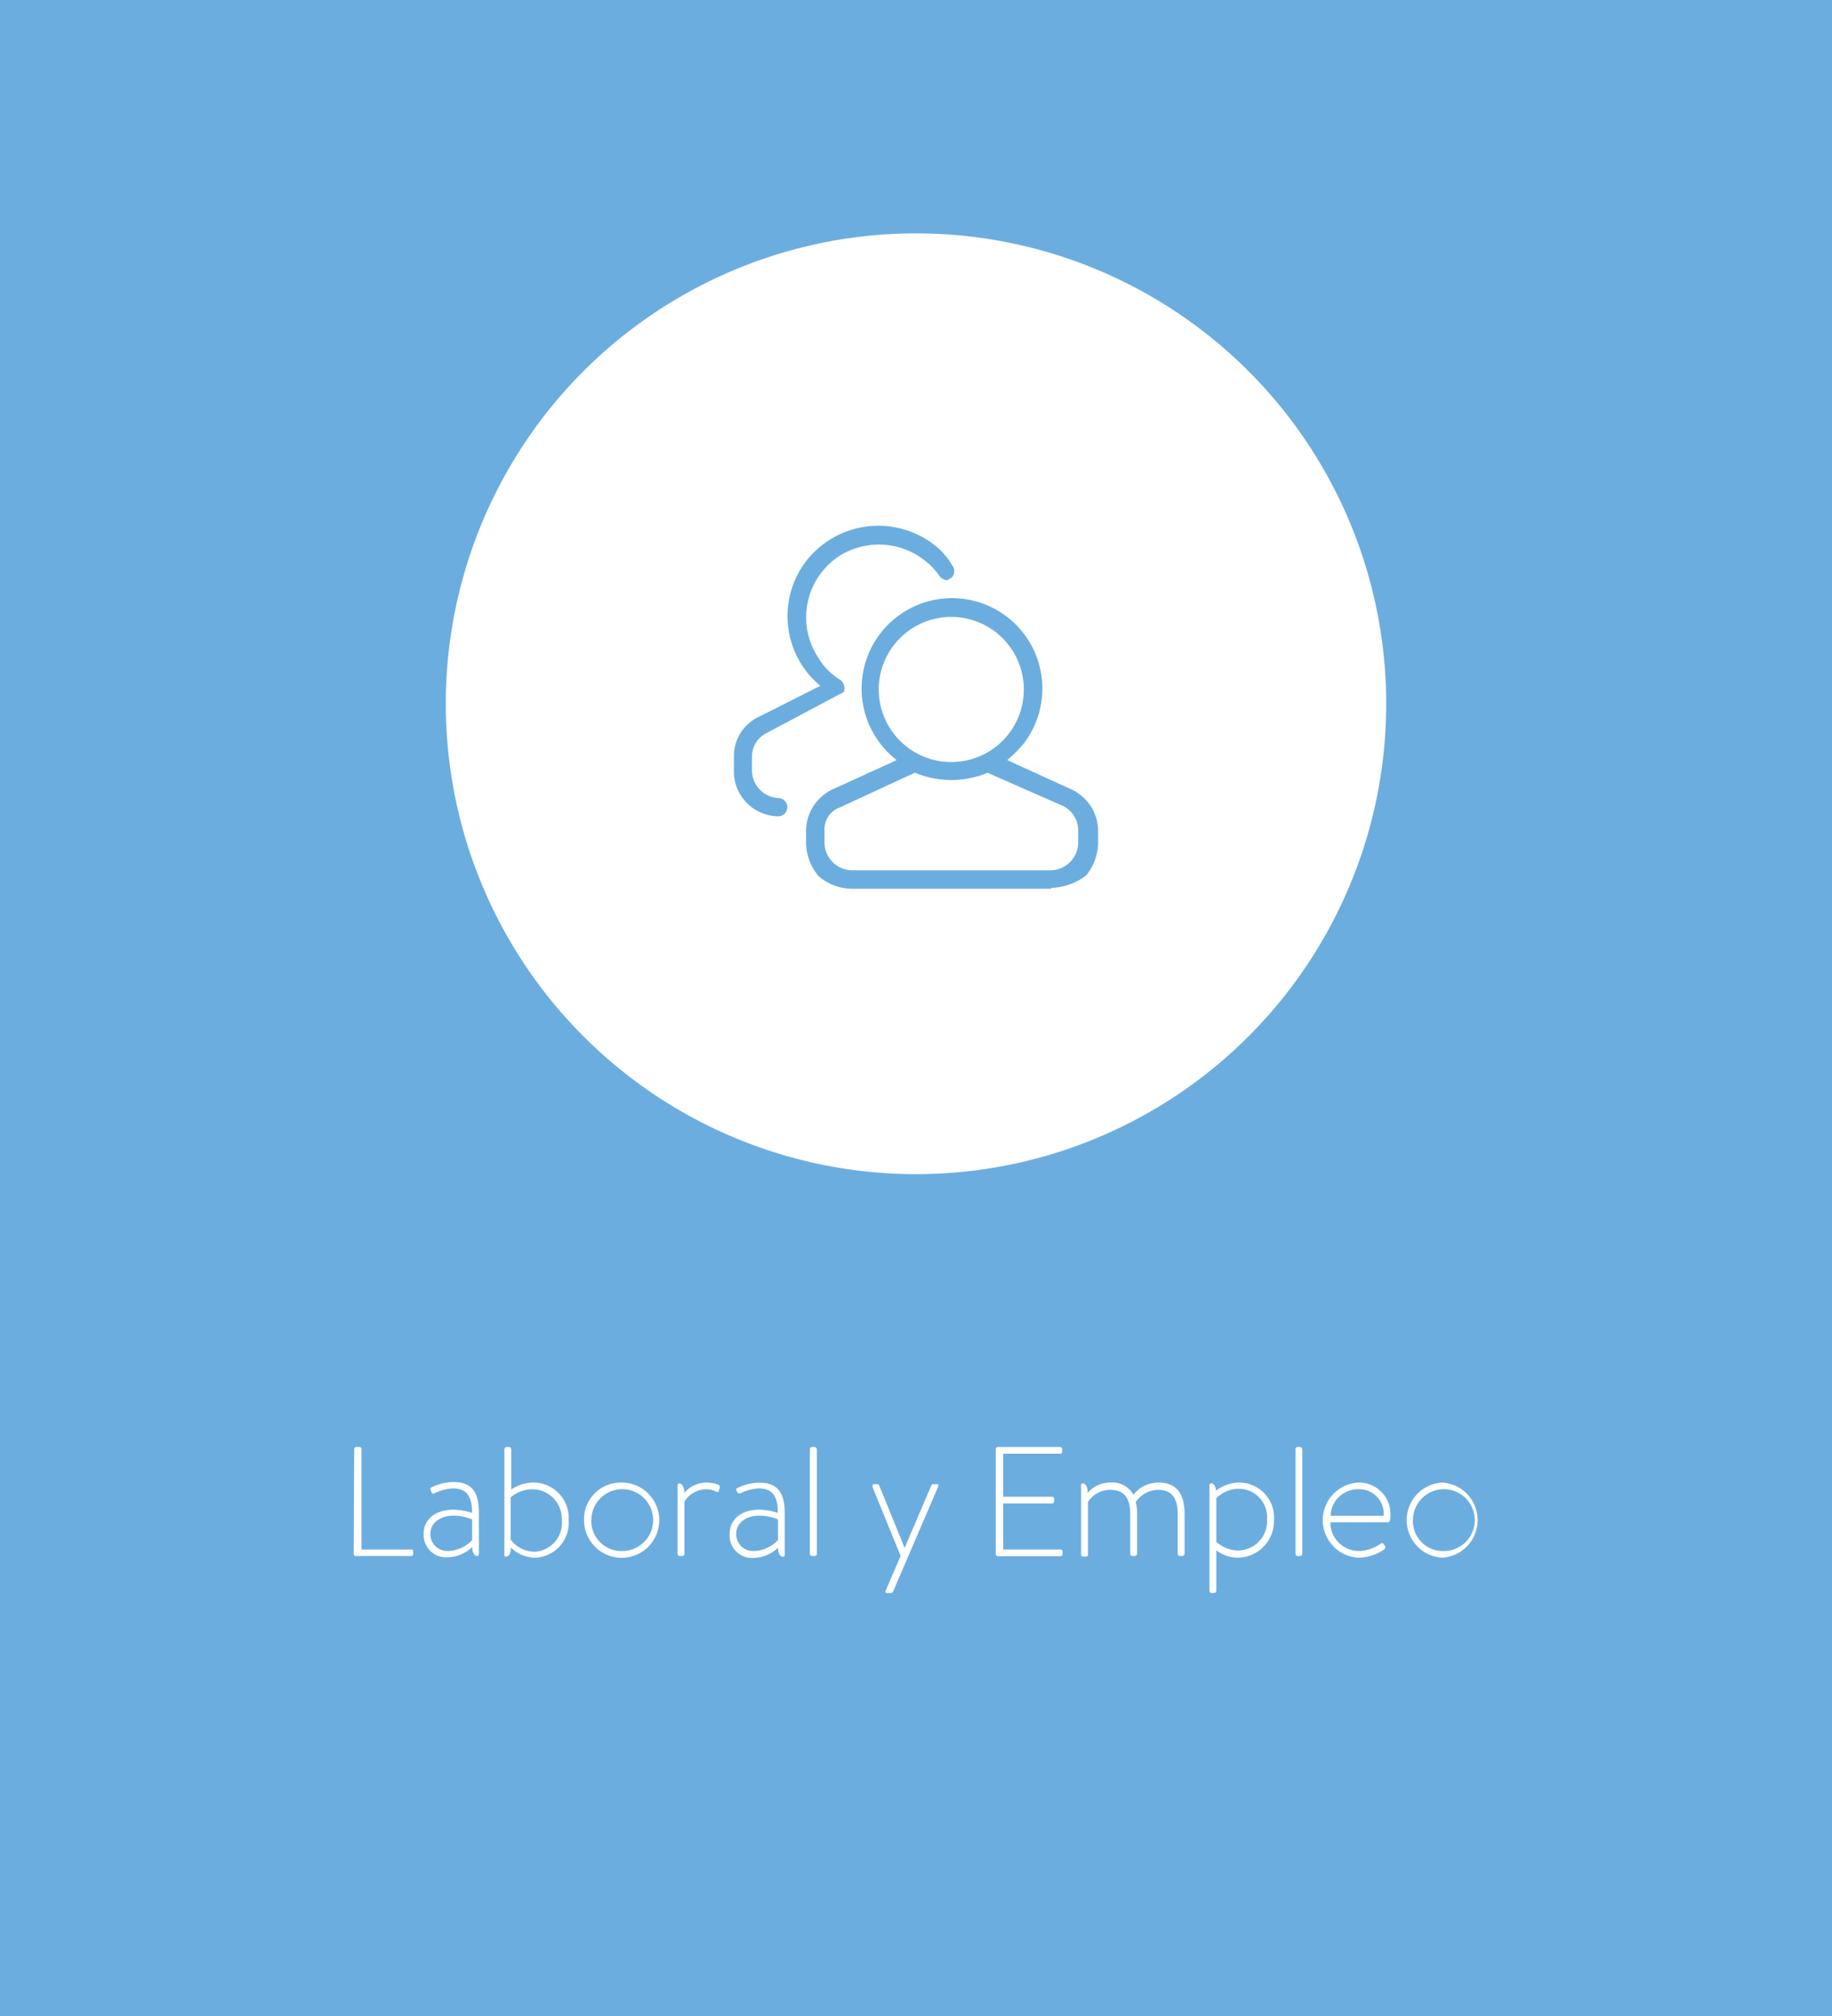 <svg xmlns="http://www.w3.org/2000/svg" viewBox="0 0 150 165"><defs><style>.cls-1{fill:#6caddf;}.cls-2{fill:#fff;}</style></defs><g id="Layer_2" data-name="Layer 2"><g id="Layer_1-2" data-name="Layer 1"><rect class="cls-1" width="150" height="165"/><circle class="cls-2" cx="75" cy="57.6" r="38.5"/><path class="cls-2" d="M29,118.6a.18.18,0,0,1,.17-.17h.28a.17.17,0,0,1,.15.17v8.22h4.06c.16,0,.17.07.17.16v.23a.15.15,0,0,1-.17.14H29.13a.17.17,0,0,1-.17-.16Z"/><path class="cls-2" d="M37.13,123.56a5.55,5.55,0,0,1,1.52.26c0-1.18-.31-2-1.57-2a4,4,0,0,0-1.52.4.15.15,0,0,1-.23-.09l-.07-.18c-.06-.12,0-.18.08-.22a4.08,4.08,0,0,1,1.79-.43c1.77,0,2.08,1.16,2.08,2.56v3.3c0,.14-.05.2-.17.2s-.37-.24-.37-.65v-.09h0a3.06,3.06,0,0,1-2.07.84,1.83,1.83,0,0,1-1.91-1.95C34.68,124.41,35.59,123.56,37.13,123.56Zm-.47,3.38a2.82,2.82,0,0,0,2-.89v-1.69a4.08,4.08,0,0,0-1.52-.31c-1.12,0-1.9.61-1.9,1.48A1.37,1.37,0,0,0,36.66,126.94Z"/><path class="cls-2" d="M43.83,127.49a2.88,2.88,0,0,1-2-.83v.09c0,.41-.19.65-.37.65s-.16-.06-.16-.2v-8.58a.2.2,0,0,1,.17-.19h.2a.18.18,0,0,1,.19.19v3.29a3.2,3.2,0,0,1,1.86-.57,2.89,2.89,0,0,1,2.84,3.07A2.86,2.86,0,0,1,43.83,127.49Zm-.24-5.6a2.82,2.82,0,0,0-1.78.66V126a2.43,2.43,0,0,0,2,1A2.36,2.36,0,0,0,46,124.41,2.42,2.42,0,0,0,43.59,121.89Z"/><path class="cls-2" d="M50.82,121.34a3.08,3.08,0,1,1-3,3.06A3,3,0,0,1,50.82,121.34Zm0,5.6a2.53,2.53,0,1,0-2.4-2.54A2.44,2.44,0,0,0,50.82,126.94Z"/><path class="cls-2" d="M55.48,121.62c0-.14.05-.21.17-.21s.37.25.37.65v.13a2.39,2.39,0,0,1,1.84-.85,2.89,2.89,0,0,1,.92.16.21.21,0,0,1,.15.27l-.07.23c0,.12-.14.13-.24.08a1.77,1.77,0,0,0-.79-.19,2.15,2.15,0,0,0-1.79,1v4.27a.17.17,0,0,1-.19.19h-.2a.17.17,0,0,1-.17-.19Z"/><path class="cls-2" d="M62.17,123.56a5.39,5.39,0,0,1,1.52.26c0-1.18-.31-2-1.57-2a3.89,3.89,0,0,0-1.51.4c-.13,0-.2,0-.23-.09L60.3,122a.16.16,0,0,1,.09-.22,4,4,0,0,1,1.78-.43c1.77,0,2.08,1.16,2.08,2.56v3.3c0,.14,0,.2-.17.2s-.37-.24-.37-.65v-.09h0a3,3,0,0,1-2.06.84,1.83,1.83,0,0,1-1.91-1.95C59.73,124.41,60.63,123.56,62.17,123.56Zm-.47,3.38a2.8,2.8,0,0,0,2-.89v-1.69a4,4,0,0,0-1.52-.31c-1.12,0-1.9.61-1.9,1.48A1.37,1.37,0,0,0,61.7,126.94Z"/><path class="cls-2" d="M66.31,118.62a.19.19,0,0,1,.2-.19h.17a.21.21,0,0,1,.2.19v8.54c0,.13-.07.19-.2.19h-.2a.17.17,0,0,1-.17-.19Z"/><path class="cls-2" d="M71.44,121.71c0-.13,0-.24.09-.24h.26a.2.2,0,0,1,.21.14l2.07,5.08h0l2.17-5.08a.18.18,0,0,1,.19-.14h.28c.14,0,.15.11.09.24l-3.68,8.56a.22.22,0,0,1-.19.11h-.3c-.12,0-.18-.06-.11-.2l1.22-2.84Z"/><path class="cls-2" d="M81.53,118.6a.18.18,0,0,1,.17-.17h5.11a.17.17,0,0,1,.16.17v.22a.16.16,0,0,1-.16.16H82.14v3.52h4a.17.17,0,0,1,.17.16v.22a.18.18,0,0,1-.17.17h-4v3.77h4.67A.16.16,0,0,1,87,127v.21a.16.16,0,0,1-.16.16H81.7a.17.17,0,0,1-.17-.16Z"/><path class="cls-2" d="M88.52,121.62c0-.14,0-.21.16-.21s.37.25.37.65v.14a2.4,2.4,0,0,1,1.93-.86,1.94,1.94,0,0,1,1.82,1,2.61,2.61,0,0,1,2.06-1c1.61,0,2.13,1.08,2.13,2.6v3.22a.19.19,0,0,1-.19.19h-.22c-.09,0-.15-.06-.15-.19v-3.22c0-1.37-.51-2-1.62-2a2.25,2.25,0,0,0-1.82,1,3.51,3.51,0,0,1,.11,1v3.22a.2.2,0,0,1-.19.19h-.19a.17.17,0,0,1-.18-.19v-3.22c0-1.37-.52-2-1.63-2a2.12,2.12,0,0,0-1.83,1v4.27a.17.17,0,0,1-.19.19h-.21c-.11,0-.16-.09-.16-.19Z"/><path class="cls-2" d="M99.59,130.19a.21.21,0,0,1-.2.19h-.17a.18.18,0,0,1-.19-.19v-8.57c0-.14,0-.21.17-.21s.34.22.37.59a3.15,3.15,0,0,1,1.94-.66,2.86,2.86,0,0,1,2.8,3.06,3,3,0,0,1-2.94,3.09,2.83,2.83,0,0,1-1.78-.61Zm0-4a2.73,2.73,0,0,0,1.77.71,2.39,2.39,0,0,0,2.38-2.56,2.32,2.32,0,0,0-2.25-2.49,2.65,2.65,0,0,0-1.9.77Z"/><path class="cls-2" d="M106.07,118.62a.18.18,0,0,1,.19-.19h.17a.21.21,0,0,1,.2.19v8.54c0,.13-.07.19-.2.19h-.2c-.11,0-.16-.09-.16-.19Z"/><path class="cls-2" d="M111.21,121.34a2.58,2.58,0,0,1,2.64,2.67c0,.23,0,.58-.22.58h-4.7a2.33,2.33,0,0,0,2.28,2.35,3.21,3.21,0,0,0,1.81-.58c.13-.08.19-.09.26,0l.14.21c0,.06,0,.16-.07.23a3.76,3.76,0,0,1-2.14.69,3.08,3.08,0,0,1,0-6.15Zm2.08,2.72a2,2,0,0,0-2.08-2.17,2.23,2.23,0,0,0-2.26,2.17Z"/><path class="cls-2" d="M118.08,121.34a3.08,3.08,0,0,1,0,6.15,3.08,3.08,0,0,1,0-6.15Zm0,5.6a2.53,2.53,0,1,0-2.39-2.54A2.44,2.44,0,0,0,118.08,126.94Z"/><path class="cls-1" d="M63.8,66.81a3.67,3.67,0,0,1-3.71-3.71V61.91a3.55,3.55,0,0,1,2.08-3.26l5-2.52a7.39,7.39,0,0,1-.89-10.54,7.49,7.49,0,0,1,10.53-.74A5.91,5.91,0,0,1,78,46.33a.73.73,0,0,1-.15,1c-.15,0-.15.15-.29.15a.8.8,0,0,1-.6-.29,6.08,6.08,0,0,0-8.31-1.64,6,6,0,0,0-1.63,8.31,5.14,5.14,0,0,0,1.78,1.78.91.91,0,0,1,.3,1c-.15,0-.15.15-.3.15L62.76,60a2.15,2.15,0,0,0-1.19,1.93V63.1a2.28,2.28,0,0,0,2.23,2.22.75.75,0,0,1,0,1.49M77.89,50.49a5.94,5.94,0,1,0,5.94,5.93,5.95,5.95,0,0,0-5.94-5.93m-3,12.76-6.09,2.82A1.9,1.9,0,0,0,67.51,68v1a2.28,2.28,0,0,0,2.22,2.23H86.05A2.29,2.29,0,0,0,88.28,69V68a2.23,2.23,0,0,0-1.34-2.08l-6.08-2.67a7.75,7.75,0,0,1-5.93,0m11.12,9.49H69.73a4.22,4.22,0,0,1-2.67-1A4.28,4.28,0,0,1,66,69V68a3.76,3.76,0,0,1,2.23-3.42l5.19-2.37a7.4,7.4,0,1,1,10.39-1.34,11.29,11.29,0,0,1-1.34,1.34l5.19,2.37A3.76,3.76,0,0,1,89.91,68v1a4.28,4.28,0,0,1-1,2.67,5,5,0,0,1-2.82,1"/></g></g></svg>